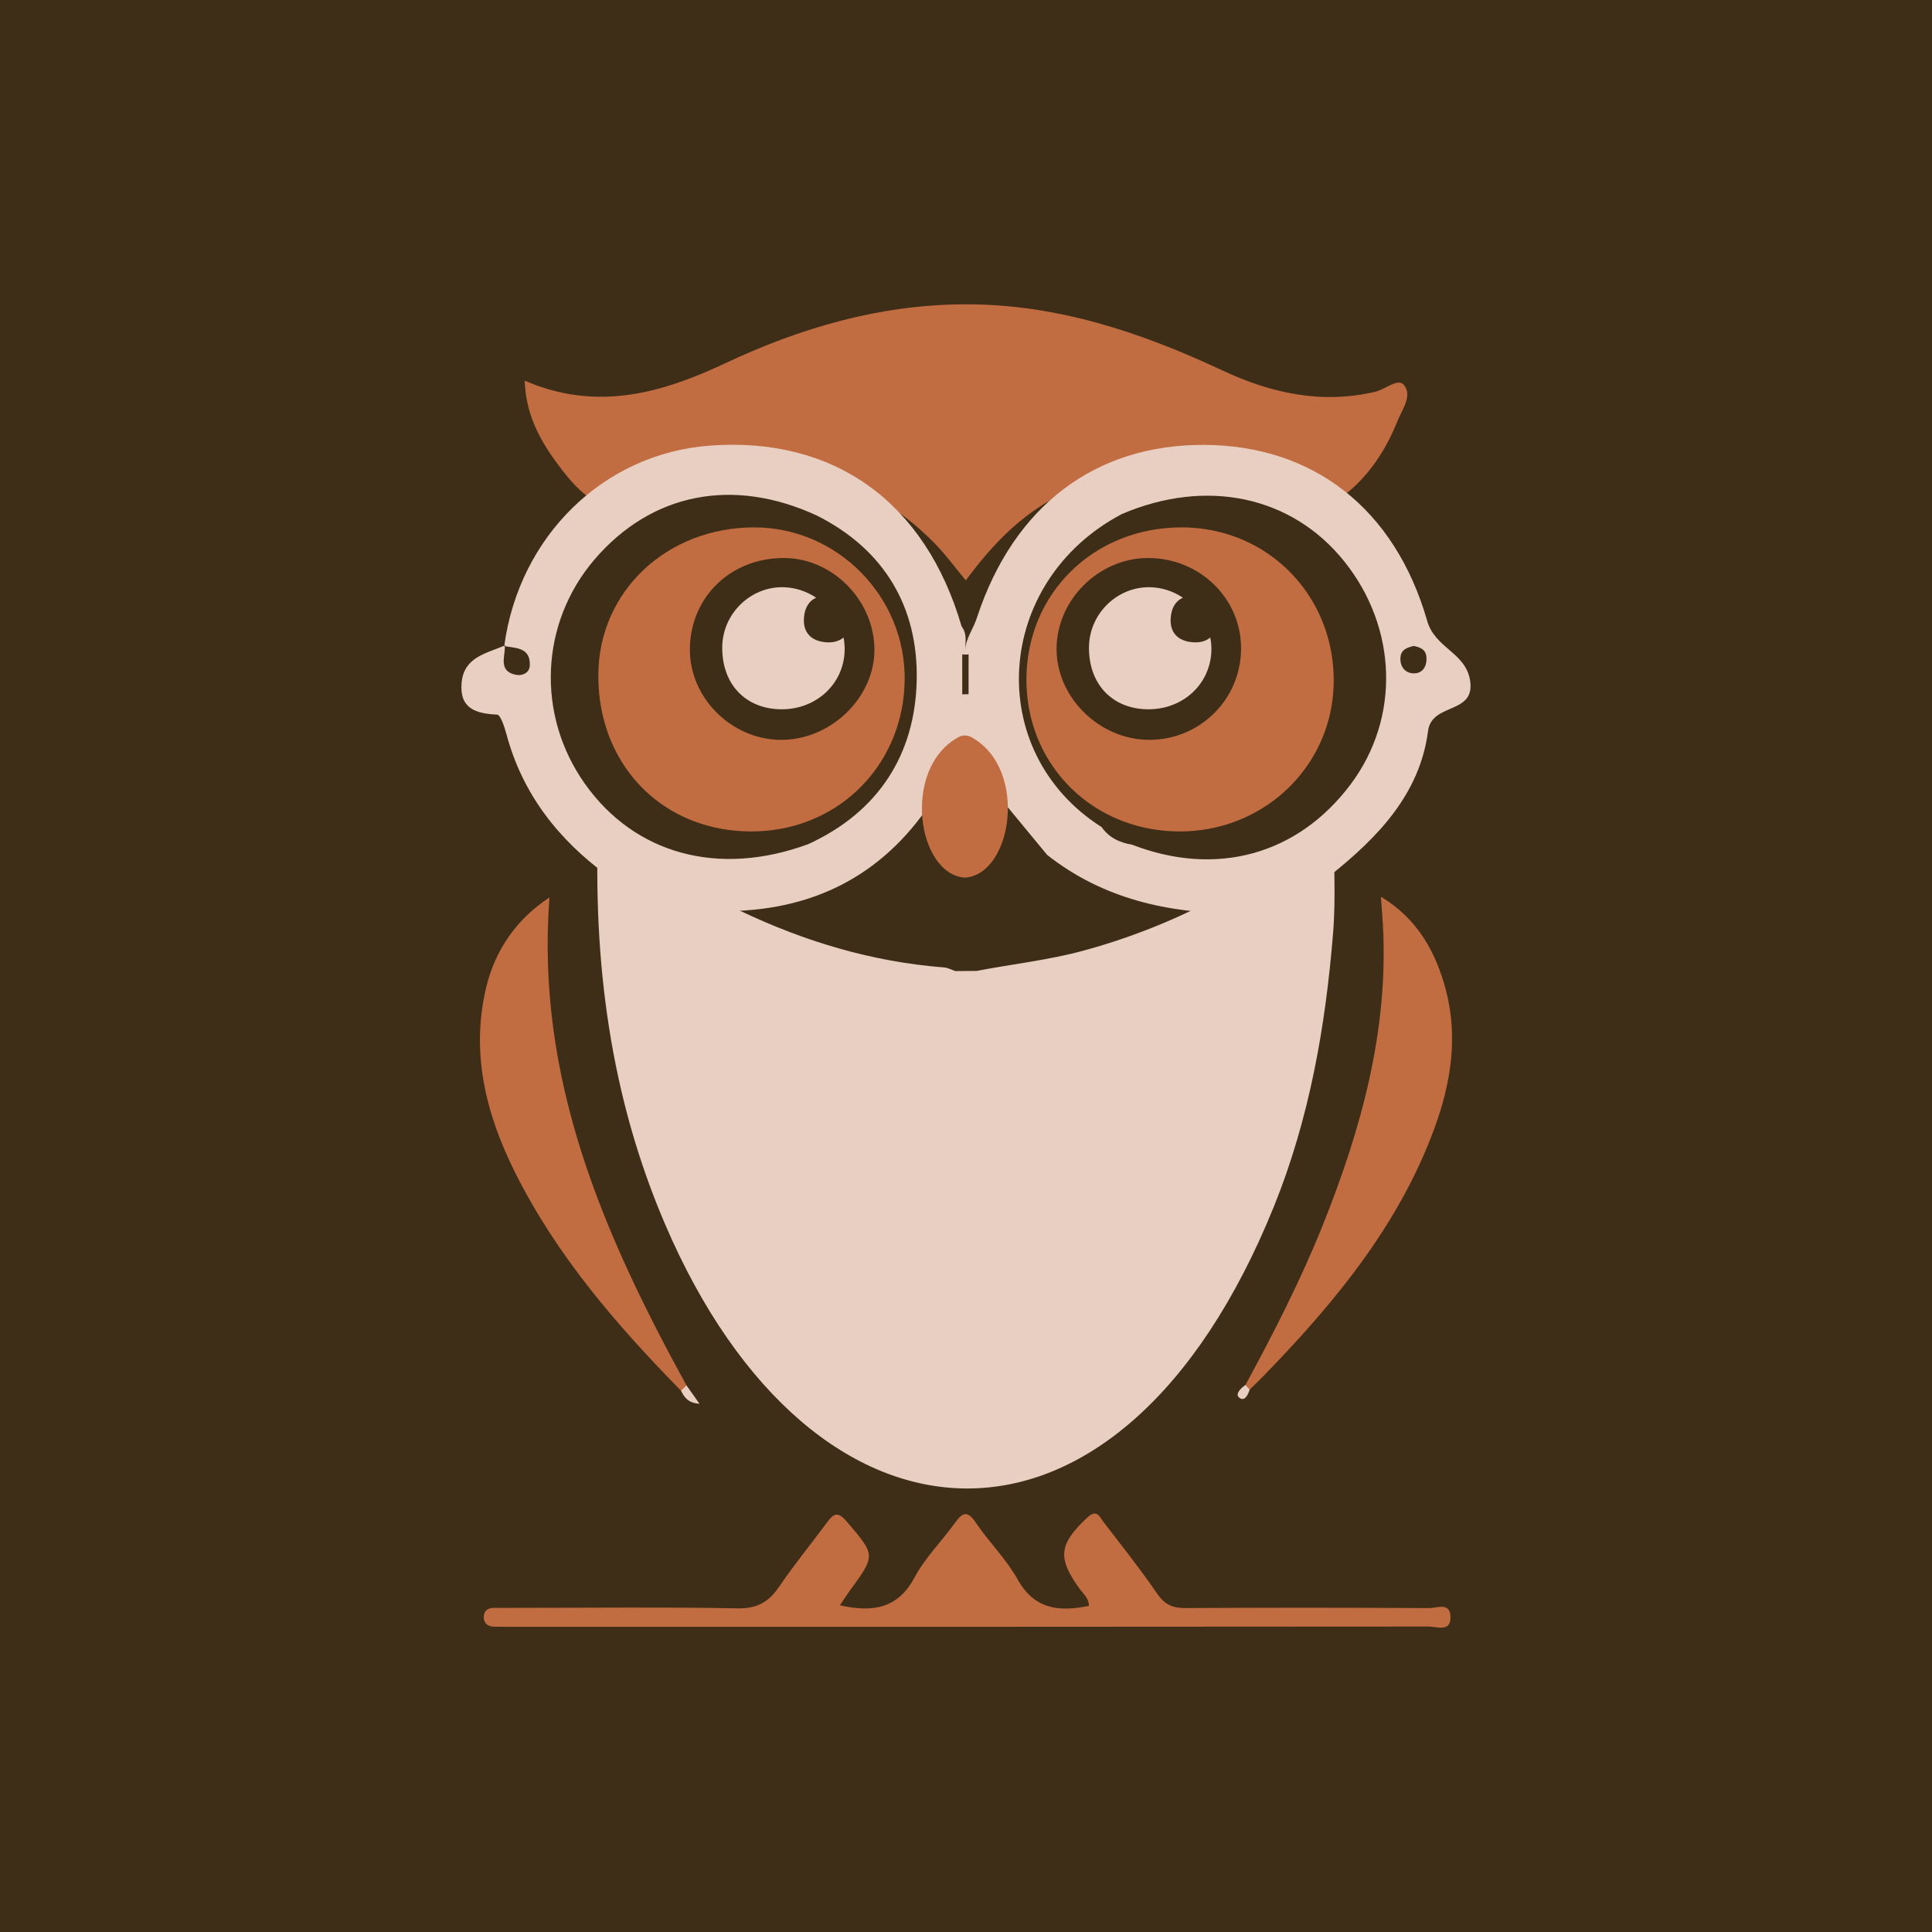 <svg xmlns="http://www.w3.org/2000/svg" xmlns:xlink="http://www.w3.org/1999/xlink" width="500" zoomAndPan="magnify" viewBox="0 0 375 375" height="500" preserveAspectRatio="xMidYMid meet" version="1.0"><defs><clipPath id="554946cea4"><path d="M 101 59.051 L 274 59.051 L 274 113 L 101 113 Z M 101 59.051 " clip-rule="nonzero"/></clipPath><clipPath id="903c81159c"><path d="M 89.555 86 L 285.305 86 L 285.305 178 L 89.555 178 Z M 89.555 86 " clip-rule="nonzero"/></clipPath></defs><rect x="-37.5" width="450" fill="#ffffff" y="-37.5" height="450" fill-opacity="1"/><rect x="-37.5" width="450" fill="#3e2e17" y="-37.5" height="450" fill-opacity="1"/><g clip-path="url(#554946cea4)"><path fill="#c26c41" d="M 101.836 73.883 C 115.785 79.91 128.312 76.363 140.738 70.52 C 155.367 63.641 170.605 59.176 187.004 59.066 C 204.926 58.953 221.309 64.43 237.238 71.887 C 246.715 76.324 256.484 78.492 266.941 76.039 C 268.867 75.59 271.328 73.363 272.453 74.672 C 274.227 76.719 272.188 79.406 271.277 81.668 C 269.27 86.676 266.48 91.207 262.422 94.859 C 258.062 98.777 253.441 99.934 247.766 97.309 C 233.898 90.891 219.723 89.059 205.496 96.227 C 198.07 99.969 192.449 105.887 187.465 112.66 C 185.387 110.164 183.629 107.738 181.566 105.617 C 167.273 90.926 149.242 87.766 129.113 96.32 C 119.902 100.234 115.297 99.223 109.176 91.324 C 105.355 86.395 102.078 81.078 101.836 73.883 Z M 101.836 73.883 " fill-opacity="1" fill-rule="evenodd"/></g><path fill="#e8cfc1" d="M 129.066 237.562 C 118.5 212.875 115.066 186.98 116.113 159.453 C 124.914 166.73 134.008 172.184 143.602 176.758 C 156.156 182.742 169.301 186.703 183.242 187.777 C 183.984 187.836 184.703 188.242 185.434 188.488 L 189.559 188.457 C 196.43 187.129 203.402 186.383 210.195 184.547 C 227.898 179.754 243.68 171.266 258.852 159.473 C 258.852 167.062 259.316 174.051 258.762 180.953 C 257.305 199.16 254.168 217.086 247.289 234.125 C 217.32 308.359 157.863 304.848 129.066 237.562 Z M 129.066 237.562 " fill-opacity="1" fill-rule="evenodd"/><path fill="#c26c41" d="M 211.355 311.703 C 211.352 310.18 210.262 309.371 209.566 308.406 C 205.188 302.34 205.52 299.758 211.035 294.562 C 212.941 292.762 213.484 294.508 214.227 295.469 C 217.785 300.074 221.395 304.652 224.691 309.441 C 226.141 311.551 227.738 312.137 230.16 312.125 C 245.91 312.031 261.664 312.039 277.414 312.133 C 278.855 312.141 281.387 310.941 281.531 313.695 C 281.699 316.918 278.891 315.711 277.324 315.711 C 217.629 315.773 157.926 315.766 98.23 315.762 C 97.441 315.762 96.652 315.754 95.867 315.734 C 94.504 315.703 93.793 314.906 93.906 313.637 C 94 312.598 94.785 312.074 95.895 312.086 C 98.102 312.105 100.305 312.078 102.512 312.078 C 116.059 312.078 129.605 311.914 143.148 312.18 C 146.941 312.254 149.203 310.969 151.23 307.977 C 154.141 303.688 157.453 299.672 160.531 295.492 C 161.809 293.762 162.625 293.301 164.352 295.332 C 169.941 301.902 170.043 301.809 164.871 308.852 C 164.25 309.699 163.695 310.59 163.023 311.594 C 169.344 312.973 174.23 312.324 177.512 306.18 C 179.559 302.348 182.793 299.164 185.359 295.59 C 186.82 293.551 187.773 293.117 189.41 295.551 C 191.953 299.324 195.312 302.602 197.508 306.543 C 200.816 312.473 205.633 312.852 211.355 311.703 Z M 211.355 311.703 " fill-opacity="1" fill-rule="evenodd"/><path fill="#c26c41" d="M 241.738 268.828 C 247.191 258.773 252.41 248.602 256.68 237.973 C 264.172 219.309 269.488 200.203 268.438 179.816 C 268.348 178.121 268.199 176.43 268.035 174.055 C 275.172 178.367 278.691 184.793 280.629 192.113 C 283.039 201.219 281.641 210.199 278.457 218.906 C 271.598 237.66 259.223 252.652 245.566 266.746 C 244.586 267.762 243.566 268.734 242.562 269.727 C 241.855 269.824 241.387 269.703 241.738 268.828 Z M 241.738 268.828 " fill-opacity="1" fill-rule="evenodd"/><path fill="#c26c41" d="M 132.191 269.941 C 119.59 257.109 107.91 243.559 99.844 227.312 C 94.273 216.09 91.383 204.316 94.336 191.77 C 96.094 184.312 100.391 178.273 106.66 174.195 C 103.938 209.316 117.129 239.535 133.246 268.906 C 133.531 269.895 133.105 270.168 132.191 269.941 Z M 132.191 269.941 " fill-opacity="1" fill-rule="evenodd"/><path fill="#e8cfc1" d="M 132.191 269.941 C 132.543 269.594 132.895 269.25 133.246 268.906 C 134.004 269.973 134.762 271.043 135.773 272.469 C 133.52 272.324 132.812 271.188 132.191 269.941 Z M 132.191 269.941 " fill-opacity="1" fill-rule="evenodd"/><path fill="#e8cfc1" d="M 241.738 268.828 C 242.012 269.129 242.285 269.43 242.562 269.727 C 242.219 270.762 241.57 272.137 240.512 271.27 C 239.695 270.59 240.824 269.438 241.738 268.828 Z M 241.738 268.828 " fill-opacity="1" fill-rule="evenodd"/><path fill="#e8cfc1" d="M 158.684 128.648 C 158.461 130.25 157.434 130.812 156.008 130.617 C 154.785 130.449 153.98 129.598 154.027 128.363 C 154.086 126.91 154.988 126.059 156.496 126.152 C 158.027 126.242 158.66 127.219 158.684 128.652 Z M 158.684 128.648 " fill-opacity="1" fill-rule="evenodd"/><g clip-path="url(#903c81159c)"><path fill="#e8cfc1" d="M 187.355 126.906 C 187.359 126.953 187.363 127.004 187.367 127.055 C 187.578 127.055 187.789 127.035 188 127 C 187.996 129.578 187.996 132.16 187.996 134.738 C 187.59 134.75 187.18 134.766 186.77 134.777 C 186.77 132.184 186.77 129.59 186.77 127 C 186.961 127.035 187.148 127.051 187.336 127.055 C 187.34 127.004 187.348 126.957 187.355 126.906 Z M 187.34 126.25 C 187.34 126.461 187.344 126.672 187.359 126.879 C 187.355 126.891 187.355 126.898 187.355 126.906 C 187.336 126.684 187.332 126.465 187.34 126.25 Z M 97.879 125.332 C 97.922 125.312 97.965 125.293 98.012 125.277 C 98.012 125.273 98.012 125.273 98.012 125.273 L 98.137 125.449 C 100.355 125.816 102.941 125.773 102.84 129.125 C 102.797 130.648 101.332 131.191 100.254 131 C 96.77 130.375 97.953 127.691 98.008 125.527 L 97.867 125.402 C 97.871 125.379 97.875 125.355 97.879 125.332 Z M 98.281 142.445 C 101.406 154.148 108.422 163.035 118.055 170.062 C 123.652 172.492 129.246 174.922 134.844 177.352 C 134.844 177.352 134.844 177.352 134.844 177.355 C 137.59 177.168 140.332 176.922 143.082 176.805 C 160.383 176.074 173.332 168.168 182.25 153.371 C 183.848 150.719 183.617 145.777 188.121 146.285 C 192.488 146.777 192.535 151.504 193.98 154.707 C 197.07 158.449 200.156 162.188 203.246 165.93 C 214.082 174.484 226.703 177.246 240.156 177.332 C 246.137 174.887 252.117 172.441 258.098 170 C 267.379 162.59 275.586 154.184 277.184 141.879 C 277.914 136.281 286.461 138.777 285.332 132.012 C 284.43 126.625 278.551 125.832 277.023 120.531 C 270.715 98.602 254.789 86.48 233.816 86.352 C 212.637 86.223 196.816 98.176 189.688 119.691 C 189.039 121.914 187.438 123.859 187.34 126.25 C 187.363 124.66 187.762 123.016 186.645 121.574 C 179.605 97.414 161.883 84.695 137.754 86.496 C 117.199 88.031 100.793 104.016 97.879 125.332 C 94.352 126.84 90.051 127.555 89.602 132.496 C 89.145 137.488 92.289 138.516 96.477 138.703 C 97.145 138.73 97.914 141.074 98.281 142.441 Z M 219.746 163.957 C 217.352 163.559 215.273 162.613 213.84 160.551 C 190.785 145.914 192.922 112.844 217.77 99.766 C 217.77 99.766 217.773 99.766 217.773 99.766 C 234.195 92.766 250.703 96.266 260.875 108.906 C 271.281 121.844 271.801 139.379 262.152 152.246 C 251.906 165.914 236.102 170.277 219.746 163.957 Z M 177.934 131.945 C 177.656 146.391 170.539 157.578 156.902 163.84 C 139.52 170.246 123.207 165.832 113.5 152.09 C 104.059 138.734 104.824 120.973 115.363 108.633 C 126.438 95.676 142.293 92.539 158.582 100.082 C 171.676 106.668 178.207 117.867 177.934 131.945 Z M 271.832 127.555 C 271.961 126.039 273.176 125.684 274.395 125.379 C 275.641 125.633 276.766 126.027 276.871 127.57 C 276.984 129.379 276.109 130.742 274.371 130.699 C 272.734 130.66 271.676 129.379 271.832 127.555 Z M 271.832 127.555 " fill-opacity="1" fill-rule="evenodd"/></g><path fill="#e8cfc1" d="M 211.371 125.512 C 211.254 132.723 215.844 137.609 222.793 137.672 C 229.645 137.734 235.02 132.723 235.133 126.152 C 235.148 125.336 235.07 124.527 234.91 123.746 C 234.098 124.414 233.031 124.762 231.629 124.672 C 228.703 124.484 227.008 122.844 227.234 119.895 C 227.379 117.988 228.188 116.637 229.602 116.012 C 227.734 114.77 225.531 114.016 223.207 113.977 C 216.844 113.863 211.477 119.094 211.371 125.512 Z M 211.371 125.512 " fill-opacity="1" fill-rule="evenodd"/><path fill="#e8cfc1" d="M 140.188 125.512 C 140.07 132.723 144.656 137.609 151.605 137.672 C 158.457 137.734 163.832 132.723 163.949 126.152 C 163.961 125.336 163.883 124.527 163.723 123.746 C 162.91 124.414 161.844 124.762 160.441 124.672 C 157.516 124.484 155.824 122.844 156.047 119.895 C 156.191 117.988 157 116.637 158.414 116.012 C 156.551 114.77 154.348 114.016 152.02 113.977 C 145.656 113.863 140.293 119.094 140.188 125.512 Z M 140.188 125.512 " fill-opacity="1" fill-rule="evenodd"/><path fill="#c26c41" d="M 151.457 143.605 C 141.789 143.484 133.691 135.234 133.906 125.723 C 134.137 115.668 142.012 108.219 152.312 108.312 C 161.594 108.398 169.57 116.449 169.723 125.883 C 169.879 135.34 161.238 143.723 151.457 143.602 Z M 175.594 132.035 C 175.816 115.887 162.629 102.43 146.52 102.367 C 129.438 102.305 116.191 114.793 116.133 131.027 C 116.082 144.375 123.375 155.012 134.469 159.316 C 137.906 160.648 141.707 161.375 145.77 161.383 C 149.781 161.395 153.578 160.664 157.035 159.316 C 167.93 155.066 175.422 144.688 175.594 132.035 Z M 175.594 132.035 " fill-opacity="1" fill-rule="evenodd"/><path fill="#c26c41" d="M 199.227 131.883 C 199.211 144.562 206.723 155.039 217.75 159.316 C 221.168 160.641 224.93 161.371 228.906 161.383 C 232.883 161.395 236.672 160.664 240.137 159.316 C 242.137 158.535 244.031 157.551 245.789 156.391 C 253.691 151.156 258.855 142.293 258.871 132.141 C 258.891 121.613 253.75 112.531 245.789 107.25 C 241.137 104.168 235.527 102.383 229.418 102.367 C 212.352 102.328 199.25 115.133 199.227 131.883 Z M 223.07 143.605 C 213.469 143.605 205.125 135.461 205.078 126.055 C 205.031 116.531 213.195 108.348 222.777 108.312 C 232.887 108.277 240.996 116.211 240.891 126.031 C 240.789 135.805 232.875 143.605 223.066 143.605 Z M 223.07 143.605 " fill-opacity="1" fill-rule="evenodd"/><path fill="#c26c41" d="M 187.285 170.352 C 196.527 169.734 199.594 149.293 188.648 143.141 C 188.125 142.848 187.68 142.727 187.285 142.762 C 186.895 142.727 186.449 142.844 185.926 143.141 C 174.977 149.293 178.043 169.734 187.285 170.352 Z M 187.285 170.352 " fill-opacity="1" fill-rule="evenodd"/></svg>